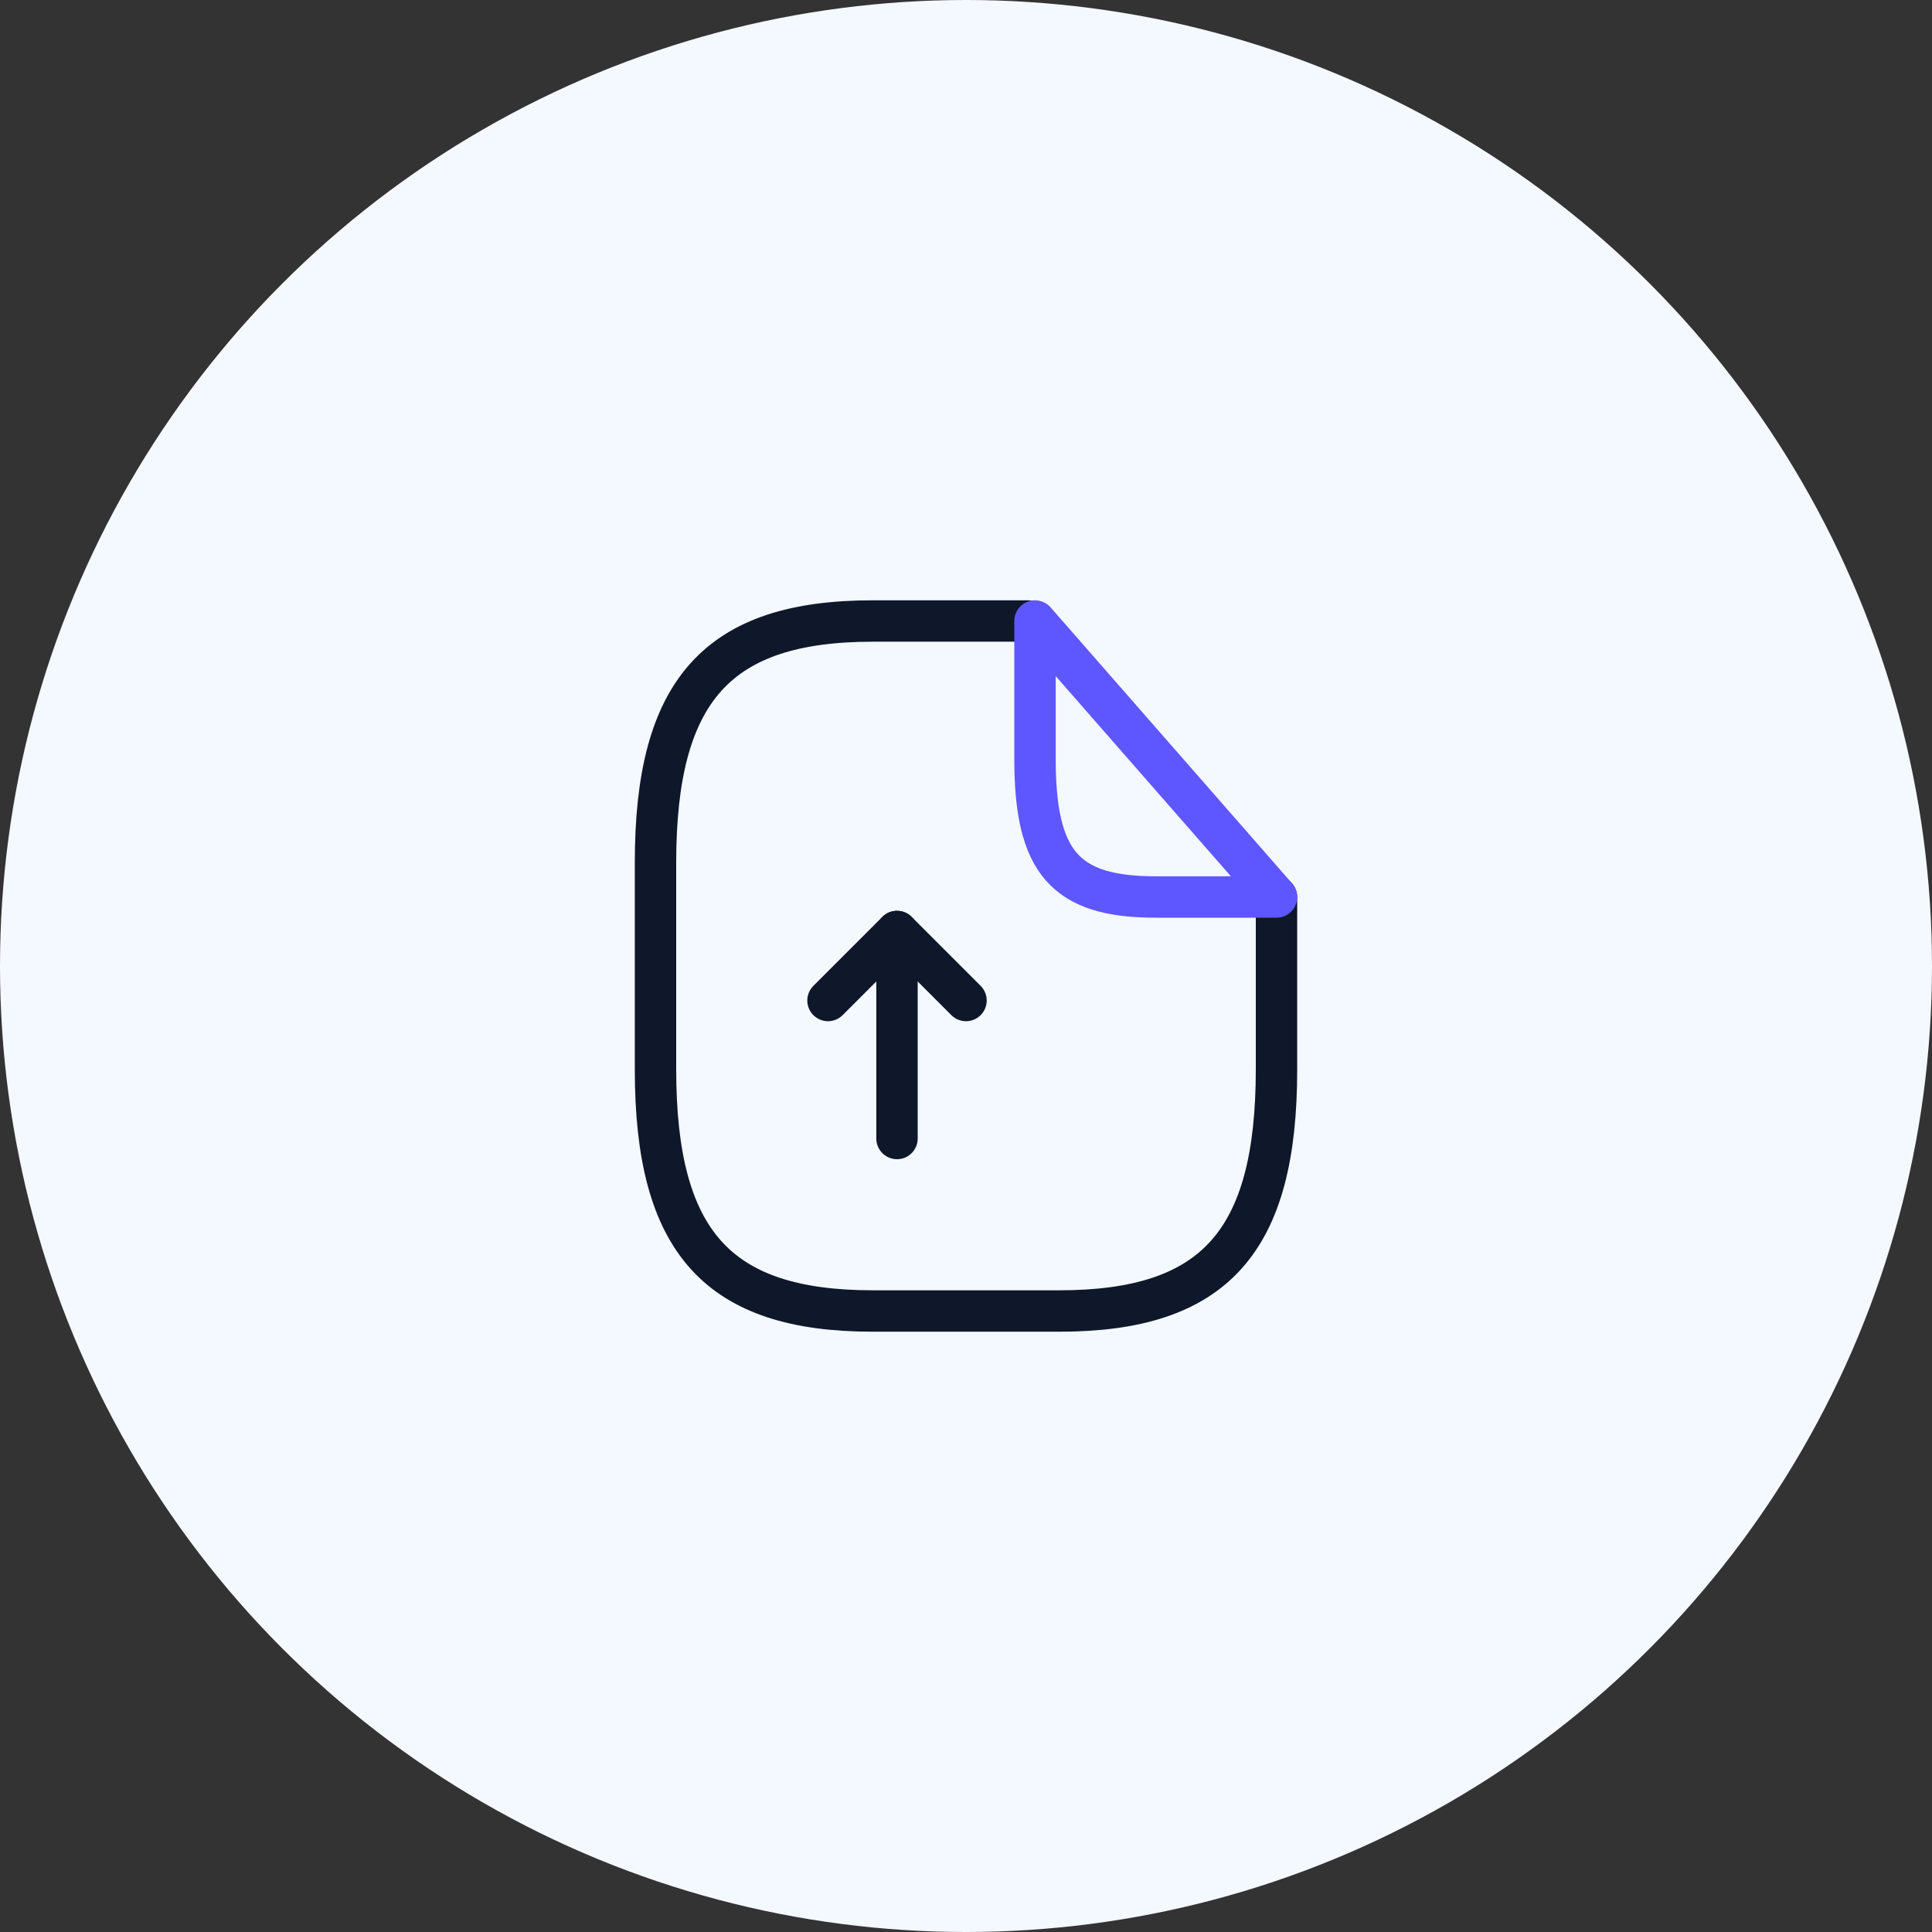 <svg width="70" height="70" viewBox="0 0 70 70" fill="none" xmlns="http://www.w3.org/2000/svg">
<rect x="0" y="0" width="70" height="70" fill="#333333" stroke="none"/>
<circle cx="35" cy="35" r="35" fill="#F4F8FF"/>
<path d="M32.5 41.25V33.75L30 36.25" stroke="#0F172A" stroke-width="1.5" stroke-linecap="round" stroke-linejoin="round"/>
<path d="M32.5 33.75L35 36.25" stroke="#0F172A" stroke-width="1.5" stroke-linecap="round" stroke-linejoin="round"/>
<path d="M46.25 32.5V38.75C46.25 45 44 47.5 38.375 47.5H31.625C26 47.5 23.75 45 23.75 38.75V31.25C23.75 25 26 22.5 31.625 22.5H37.25" stroke="#0F172A" stroke-width="1.5" stroke-linecap="round" stroke-linejoin="round"/>
<path d="M46.25 32.5H41.875C38.594 32.5 37.5 31.25 37.5 27.5V22.5L46.25 32.5Z" stroke="#5E57FF" stroke-width="1.5" stroke-linecap="round" stroke-linejoin="round"/>
</svg>
